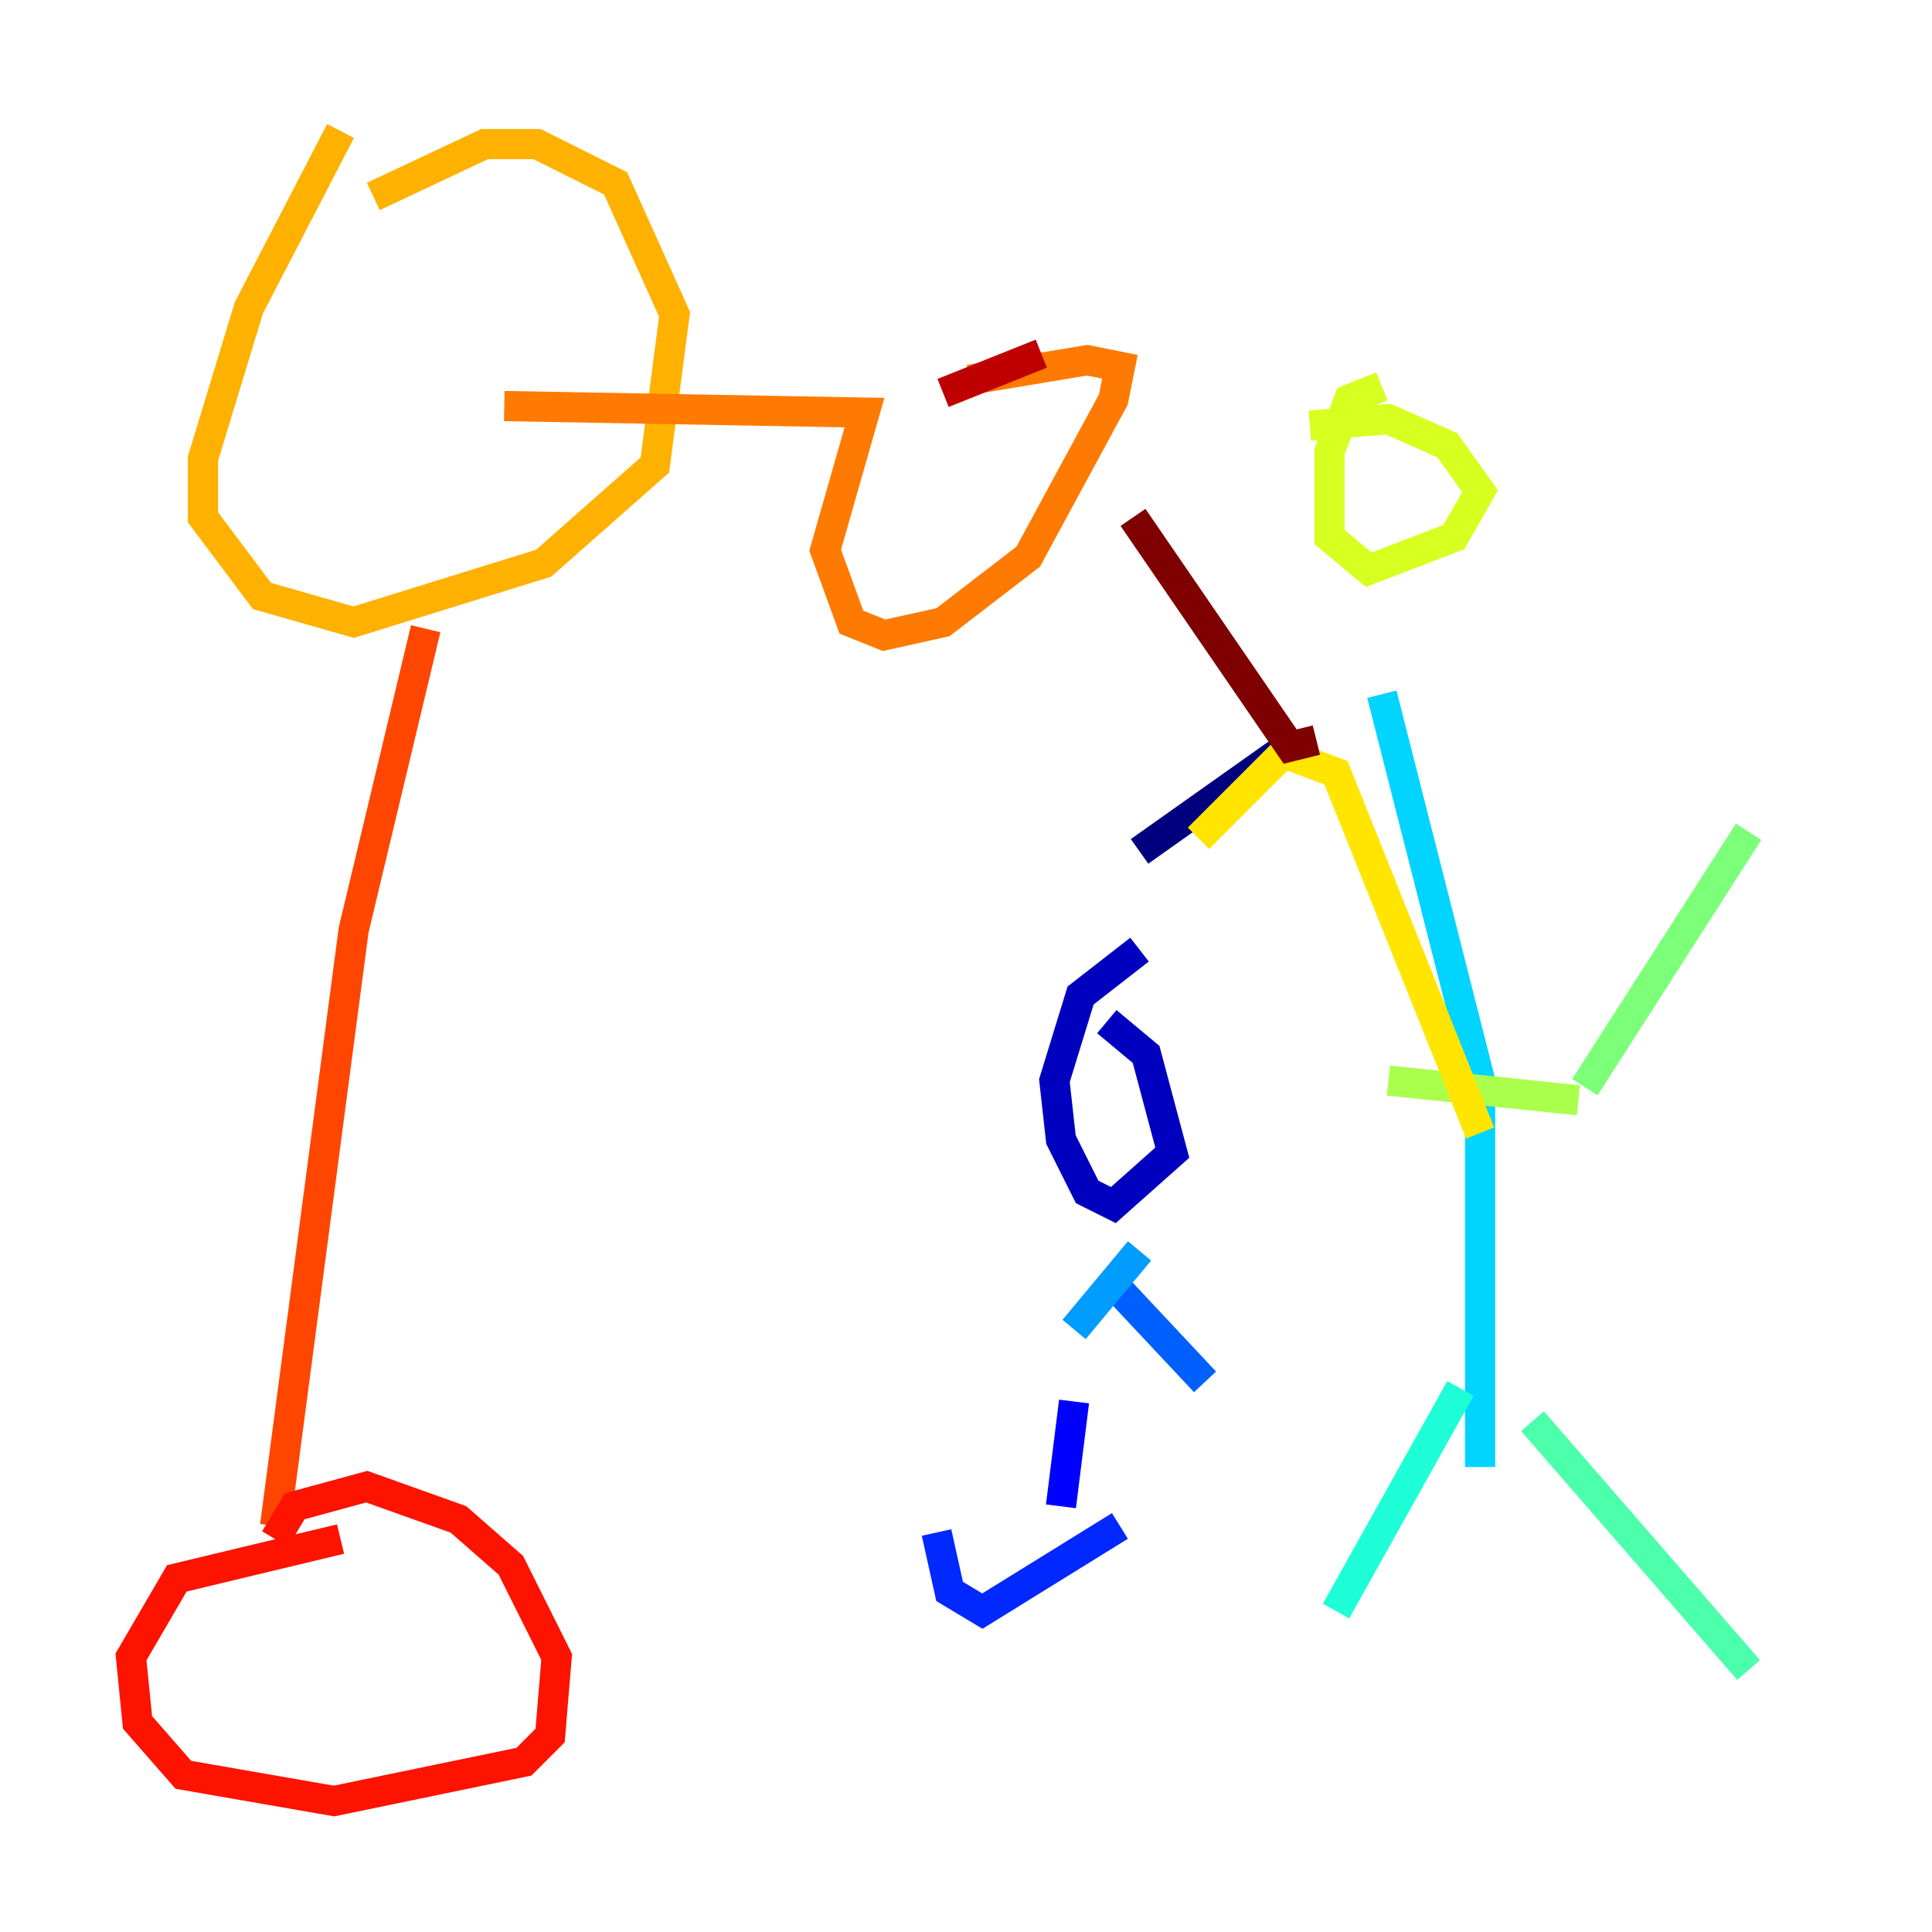 <?xml version="1.0" encoding="utf-8" ?>
<svg baseProfile="tiny" height="128" version="1.2" viewBox="0,0,128,128" width="128" xmlns="http://www.w3.org/2000/svg" xmlns:ev="http://www.w3.org/2001/xml-events" xmlns:xlink="http://www.w3.org/1999/xlink"><defs /><polyline fill="none" points="85.912,49.031 75.498,56.407" stroke="#00007f" stroke-width="2" /><polyline fill="none" points="75.498,62.915 71.593,65.953 69.858,71.593 70.291,75.498 72.027,78.969 73.763,79.837 77.668,76.366 75.932,69.858 73.329,67.688" stroke="#0000bf" stroke-width="2" /><polyline fill="none" points="71.159,92.854 70.291,99.797" stroke="#0000fe" stroke-width="2" /><polyline fill="none" points="62.047,101.532 62.915,105.437 65.085,106.739 74.197,101.098" stroke="#0028ff" stroke-width="2" /><polyline fill="none" points="73.329,84.61 79.837,91.552" stroke="#0060ff" stroke-width="2" /><polyline fill="none" points="75.498,82.875 71.159,88.081" stroke="#009cff" stroke-width="2" /><polyline fill="none" points="91.552,45.993 98.061,71.593 98.061,97.193" stroke="#00d4ff" stroke-width="2" /><polyline fill="none" points="96.759,91.986 88.515,106.739" stroke="#1fffd7" stroke-width="2" /><polyline fill="none" points="101.532,94.156 115.851,110.644" stroke="#4cffaa" stroke-width="2" /><polyline fill="none" points="105.003,72.027 115.851,55.105" stroke="#7cff79" stroke-width="2" /><polyline fill="none" points="104.57,72.895 91.986,71.593" stroke="#aaff4c" stroke-width="2" /><polyline fill="none" points="91.552,25.6 89.383,26.468 88.081,29.939 88.081,35.58 90.685,37.749 96.325,35.58 98.061,32.542 95.891,29.505 91.986,27.77 86.78,28.203" stroke="#d7ff1f" stroke-width="2" /><polyline fill="none" points="98.061,75.064 88.515,51.2 85.044,49.898 79.403,55.539" stroke="#ffe500" stroke-width="2" /><polyline fill="none" points="22.563,8.678 16.488,20.393 13.451,30.373 13.451,34.278 17.356,39.485 23.43,41.22 36.014,37.315 43.39,30.807 44.691,20.827 40.786,12.149 35.58,9.546 32.108,9.546 24.732,13.017" stroke="#ffb100" stroke-width="2" /><polyline fill="none" points="33.41,26.902 57.275,27.336 54.671,36.447 56.407,41.22 58.576,42.088 62.481,41.22 68.122,36.881 73.763,26.468 74.197,24.298 72.027,23.864 64.217,25.166" stroke="#ff7a00" stroke-width="2" /><polyline fill="none" points="28.203,41.654 23.43,61.614 18.224,101.098" stroke="#ff4600" stroke-width="2" /><polyline fill="none" points="18.224,101.966 19.525,99.797 24.298,98.495 30.373,100.664 33.844,103.702 36.881,109.776 36.447,114.983 34.712,116.719 22.129,119.322 12.149,117.586 9.112,114.115 8.678,109.776 11.715,104.57 22.563,101.966" stroke="#fe1200" stroke-width="2" /><polyline fill="none" points="68.99,23.43 62.481,26.034" stroke="#bf0000" stroke-width="2" /><polyline fill="none" points="87.214,49.031 85.478,49.464 75.064,34.278" stroke="#7f0000" stroke-width="2" /></svg>